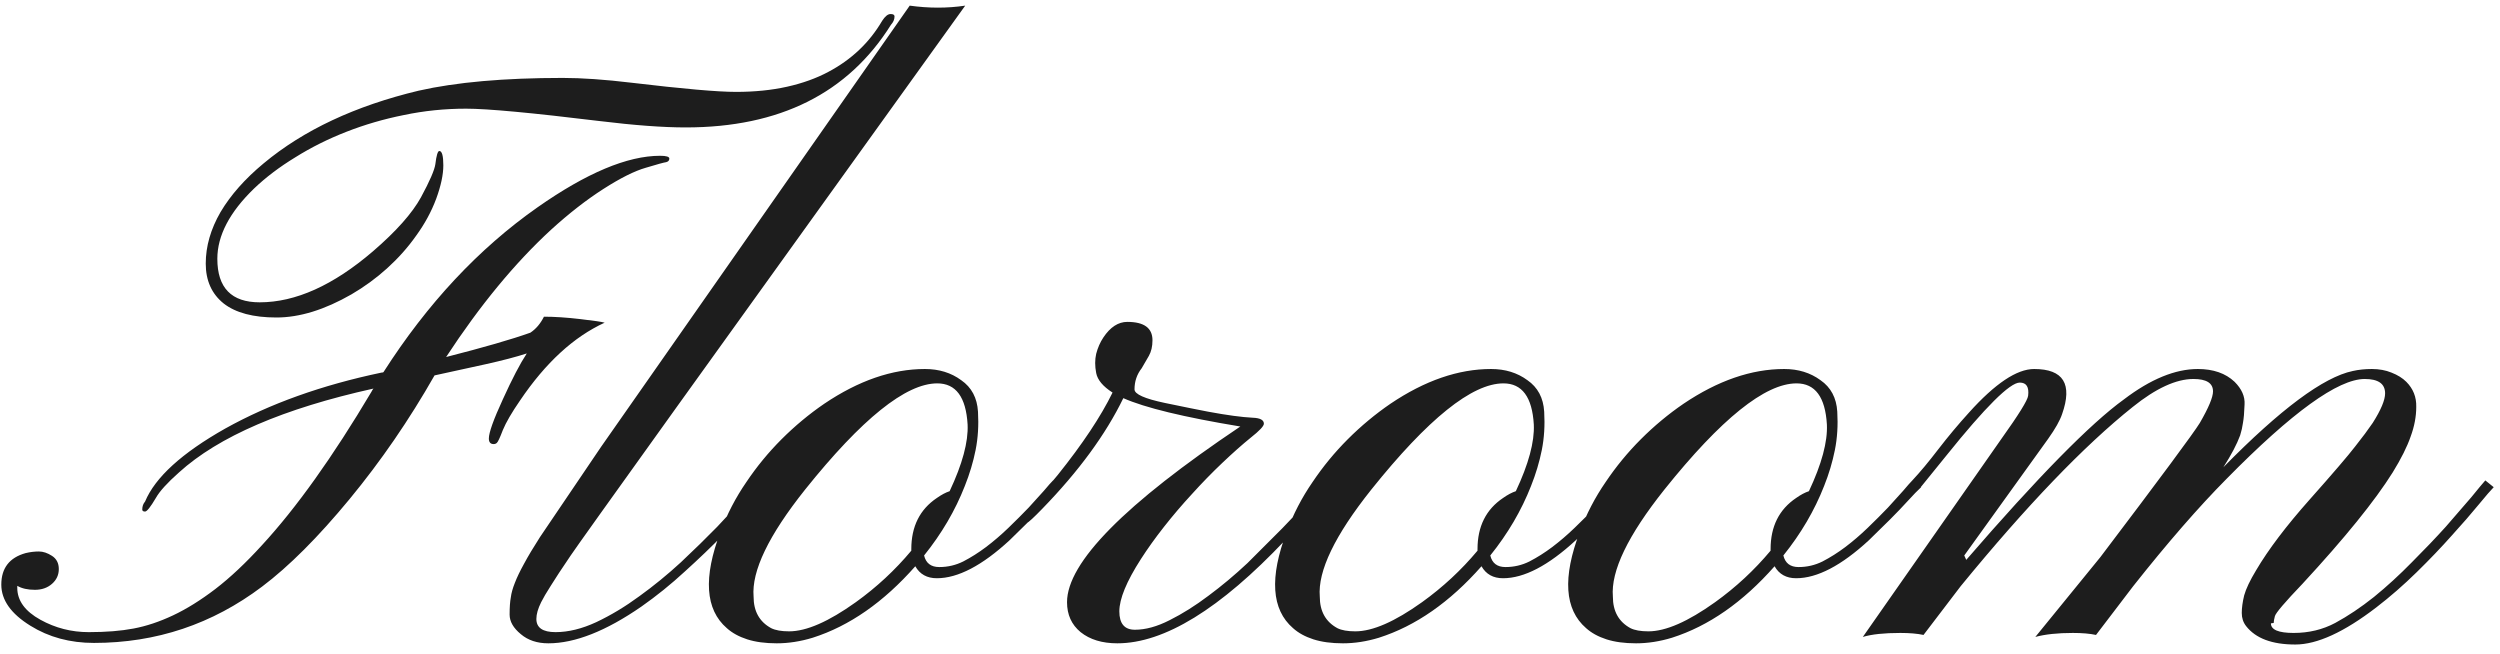 <svg width="214" height="56" viewBox="0 0 214 56" fill="none" xmlns="http://www.w3.org/2000/svg">
<path d="M18.604 22.153C18.604 24.637 19.811 25.879 22.227 25.879C25.303 25.879 28.538 24.421 31.934 21.504C33.916 19.795 35.283 18.257 36.035 16.89C36.787 15.5 37.197 14.554 37.266 14.053C37.357 13.301 37.471 12.925 37.607 12.925C37.835 12.925 37.949 13.335 37.949 14.155C37.949 14.953 37.744 15.91 37.334 17.026C36.924 18.12 36.354 19.168 35.625 20.171C34.919 21.174 34.087 22.108 33.13 22.974C32.196 23.817 31.182 24.557 30.088 25.195C27.787 26.517 25.645 27.178 23.662 27.178C21.68 27.178 20.176 26.779 19.15 25.981C18.125 25.161 17.612 24.022 17.612 22.564C17.612 21.082 18.034 19.613 18.877 18.154C19.743 16.696 20.973 15.306 22.568 13.984C25.986 11.136 30.407 9.062 35.83 7.764C39.043 7.035 43.156 6.67 48.169 6.67C49.81 6.67 51.769 6.807 54.048 7.08C58.446 7.604 61.431 7.866 63.003 7.866C64.598 7.866 66.056 7.718 67.378 7.422C68.7 7.126 69.873 6.704 70.898 6.157C72.881 5.109 74.419 3.651 75.513 1.782C75.763 1.395 76.003 1.201 76.231 1.201C76.458 1.201 76.572 1.27 76.572 1.406C76.572 1.657 76.47 1.896 76.265 2.124C72.596 7.98 66.74 10.908 58.696 10.908C56.759 10.908 54.298 10.726 51.313 10.361C45.526 9.655 41.72 9.302 39.898 9.302C38.075 9.302 36.297 9.484 34.565 9.849C32.856 10.19 31.216 10.669 29.644 11.284C28.071 11.899 26.613 12.629 25.269 13.472C23.924 14.292 22.751 15.181 21.748 16.138C19.652 18.166 18.604 20.171 18.604 22.153ZM5.034 48.711C5.034 49.212 4.84 49.634 4.453 49.976C4.066 50.317 3.576 50.488 2.983 50.488C2.368 50.488 1.867 50.374 1.479 50.147V50.317C1.479 51.411 2.14 52.323 3.462 53.052C4.738 53.758 6.117 54.111 7.598 54.111C9.079 54.111 10.355 54.009 11.426 53.804C12.52 53.599 13.648 53.223 14.81 52.676C15.972 52.129 17.179 51.377 18.433 50.42C19.709 49.44 21.042 48.187 22.432 46.66C25.371 43.47 28.493 39.095 31.797 33.535C31.865 33.398 31.922 33.307 31.968 33.262C24.266 34.971 18.717 37.363 15.322 40.44C14.32 41.328 13.659 42.057 13.34 42.627C12.884 43.402 12.576 43.789 12.417 43.789C12.258 43.789 12.178 43.732 12.178 43.618C12.178 43.345 12.258 43.117 12.417 42.935C13.283 40.861 15.573 38.776 19.287 36.68C23.092 34.56 27.547 32.965 32.651 31.895C32.72 31.895 32.777 31.883 32.822 31.86C36.582 25.981 40.98 21.276 46.016 17.744C50.208 14.805 53.706 13.335 56.509 13.335C57.033 13.335 57.295 13.415 57.295 13.574C57.295 13.734 57.204 13.836 57.022 13.882C56.839 13.905 56.258 14.064 55.278 14.36C54.321 14.634 53.114 15.238 51.655 16.172C50.197 17.106 48.704 18.268 47.178 19.658C44.079 22.506 41.082 26.141 38.188 30.561C41.401 29.741 43.805 29.046 45.4 28.477C45.879 28.158 46.266 27.702 46.562 27.109C47.474 27.109 48.511 27.178 49.673 27.314C50.858 27.451 51.553 27.554 51.758 27.622C49.115 28.83 46.699 31.051 44.512 34.287C43.805 35.312 43.315 36.156 43.042 36.816C42.791 37.477 42.62 37.842 42.529 37.91C42.461 37.978 42.37 38.013 42.256 38.013C41.982 38.013 41.846 37.853 41.846 37.534C41.846 37.033 42.245 35.916 43.042 34.185C43.84 32.43 44.523 31.12 45.093 30.254C44.181 30.55 43.008 30.858 41.572 31.177L37.197 32.134C35.033 35.939 32.606 39.471 29.917 42.73C27.228 45.988 24.733 48.483 22.432 50.215C18.171 53.428 13.374 55.034 8.042 55.034C5.991 55.034 4.18 54.544 2.607 53.565C0.944 52.539 0.112 51.366 0.112 50.044C0.112 48.631 0.807 47.731 2.197 47.344C2.585 47.253 2.961 47.207 3.325 47.207C3.69 47.207 4.066 47.332 4.453 47.583C4.84 47.834 5.034 48.21 5.034 48.711ZM45.913 52.983C45.913 53.735 46.46 54.111 47.554 54.111C48.648 54.111 49.81 53.827 51.04 53.257C52.293 52.664 53.524 51.924 54.731 51.035C55.962 50.147 57.147 49.178 58.286 48.13C59.425 47.059 60.462 46.045 61.397 45.088L63.755 42.559C64.393 41.829 64.826 41.351 65.054 41.123L65.737 41.704C65.487 41.955 65.019 42.456 64.336 43.208C63.675 43.96 62.855 44.826 61.875 45.806C60.918 46.785 59.836 47.822 58.628 48.916C57.443 50.01 56.201 51.012 54.902 51.924C51.872 54.02 49.217 55.068 46.938 55.068C45.981 55.068 45.195 54.806 44.58 54.282C43.942 53.758 43.623 53.2 43.623 52.607C43.623 51.992 43.657 51.502 43.726 51.138C43.771 50.773 43.885 50.363 44.067 49.907C44.25 49.429 44.512 48.882 44.853 48.267C45.195 47.629 45.651 46.865 46.221 45.977L51.45 38.252L77.871 0.483C79.512 0.711 81.095 0.711 82.622 0.483C60.884 30.698 49.627 46.387 48.852 47.549C48.078 48.688 47.508 49.554 47.144 50.147C46.779 50.716 46.505 51.183 46.323 51.548C46.05 52.095 45.913 52.573 45.913 52.983ZM80.195 49.497C79.352 49.497 78.737 49.155 78.35 48.472C75.638 51.548 72.71 53.587 69.565 54.59C68.517 54.909 67.492 55.068 66.489 55.068C65.509 55.068 64.666 54.954 63.96 54.727C63.254 54.499 62.672 54.18 62.217 53.77C60.371 52.175 60.189 49.429 61.67 45.532C62.24 44.005 62.98 42.581 63.892 41.26C64.78 39.938 65.783 38.719 66.899 37.602C68.039 36.463 69.258 35.449 70.557 34.56C73.496 32.578 76.367 31.587 79.17 31.587C80.378 31.587 81.414 31.906 82.28 32.544C83.169 33.159 83.647 34.059 83.716 35.244C83.784 36.406 83.716 37.5 83.511 38.525C83.306 39.551 82.998 40.576 82.588 41.602C81.768 43.698 80.606 45.68 79.102 47.549C79.261 48.21 79.694 48.54 80.4 48.54C81.13 48.54 81.813 48.38 82.451 48.062C83.112 47.72 83.761 47.31 84.399 46.831C85.06 46.33 85.698 45.783 86.314 45.19C86.951 44.575 87.533 43.994 88.057 43.447L89.356 42.012C89.72 41.579 89.982 41.283 90.142 41.123L90.894 41.704C90.597 41.977 90.221 42.365 89.766 42.866C89.31 43.367 88.797 43.903 88.228 44.473C88.228 44.473 87.624 45.065 86.416 46.25C84.069 48.415 81.995 49.497 80.195 49.497ZM66.011 53.77C66.375 53.952 66.888 54.043 67.549 54.043C69.03 54.043 70.933 53.211 73.257 51.548C75.034 50.272 76.618 48.802 78.008 47.139V47.002C78.008 45.065 78.737 43.607 80.195 42.627C80.583 42.353 80.947 42.16 81.289 42.046C82.383 39.722 82.895 37.819 82.827 36.338C82.69 33.991 81.825 32.817 80.23 32.817C77.541 32.817 73.769 35.848 68.916 41.909C65.794 45.828 64.325 48.882 64.507 51.069C64.507 52.323 65.008 53.223 66.011 53.77ZM95.815 52.334C95.815 53.382 96.26 53.906 97.148 53.906C98.06 53.906 99.051 53.633 100.122 53.086C101.216 52.539 102.321 51.844 103.438 51.001C104.577 50.158 105.693 49.224 106.787 48.198L109.761 45.225C110.672 44.29 111.458 43.447 112.119 42.695L113.521 41.123L114.204 41.704C113.771 42.092 113.19 42.695 112.461 43.516L110 46.25C104.44 52.129 99.655 55.068 95.644 55.068C94.346 55.068 93.297 54.749 92.5 54.111C91.725 53.473 91.338 52.619 91.338 51.548C91.338 48.153 96.283 43.14 106.172 36.509C101.341 35.711 98.003 34.902 96.157 34.082C94.653 37.181 92.341 40.337 89.219 43.55C88.49 44.302 88.045 44.712 87.886 44.78C87.704 44.849 87.59 44.906 87.544 44.951C87.498 44.974 87.464 44.906 87.441 44.746C87.419 44.587 87.419 44.473 87.441 44.404C87.464 44.313 87.51 44.222 87.578 44.131C88.649 42.923 89.64 41.761 90.552 40.645C92.671 38.001 94.232 35.654 95.234 33.603C94.414 33.079 93.947 32.521 93.833 31.929C93.719 31.336 93.719 30.789 93.833 30.288C93.97 29.764 94.175 29.297 94.448 28.887C95.041 27.998 95.724 27.554 96.499 27.554C97.935 27.554 98.652 28.078 98.652 29.126C98.652 29.65 98.55 30.094 98.345 30.459L97.73 31.519C97.319 32.043 97.114 32.647 97.114 33.33C97.114 33.74 97.98 34.128 99.712 34.492C101.466 34.857 102.708 35.107 103.438 35.244C105.033 35.54 106.297 35.711 107.231 35.757C107.869 35.78 108.188 35.95 108.188 36.27C108.188 36.475 107.812 36.873 107.061 37.466C106.331 38.058 105.522 38.776 104.634 39.619C103.745 40.462 102.879 41.351 102.036 42.285C101.193 43.197 100.396 44.131 99.644 45.088C98.892 46.045 98.231 46.968 97.661 47.856C96.431 49.77 95.815 51.263 95.815 52.334ZM128.662 49.497C127.819 49.497 127.204 49.155 126.816 48.472C124.105 51.548 121.177 53.587 118.032 54.59C116.984 54.909 115.959 55.068 114.956 55.068C113.976 55.068 113.133 54.954 112.427 54.727C111.72 54.499 111.139 54.18 110.684 53.77C108.838 52.175 108.656 49.429 110.137 45.532C110.706 44.005 111.447 42.581 112.358 41.26C113.247 39.938 114.25 38.719 115.366 37.602C116.506 36.463 117.725 35.449 119.023 34.56C121.963 32.578 124.834 31.587 127.637 31.587C128.844 31.587 129.881 31.906 130.747 32.544C131.636 33.159 132.114 34.059 132.183 35.244C132.251 36.406 132.183 37.5 131.978 38.525C131.772 39.551 131.465 40.576 131.055 41.602C130.234 43.698 129.072 45.68 127.568 47.549C127.728 48.21 128.161 48.54 128.867 48.54C129.596 48.54 130.28 48.38 130.918 48.062C131.579 47.72 132.228 47.31 132.866 46.831C133.527 46.33 134.165 45.783 134.78 45.19C135.418 44.575 135.999 43.994 136.523 43.447L137.822 42.012C138.187 41.579 138.449 41.283 138.608 41.123L139.36 41.704C139.064 41.977 138.688 42.365 138.232 42.866C137.777 43.367 137.264 43.903 136.694 44.473C136.694 44.473 136.09 45.065 134.883 46.25C132.536 48.415 130.462 49.497 128.662 49.497ZM114.478 53.77C114.842 53.952 115.355 54.043 116.016 54.043C117.497 54.043 119.399 53.211 121.724 51.548C123.501 50.272 125.085 48.802 126.475 47.139V47.002C126.475 45.065 127.204 43.607 128.662 42.627C129.049 42.353 129.414 42.16 129.756 42.046C130.85 39.722 131.362 37.819 131.294 36.338C131.157 33.991 130.291 32.817 128.696 32.817C126.007 32.817 122.236 35.848 117.383 41.909C114.261 45.828 112.791 48.882 112.974 51.069C112.974 52.323 113.475 53.223 114.478 53.77ZM153.75 49.497C152.907 49.497 152.292 49.155 151.904 48.472C149.193 51.548 146.265 53.587 143.12 54.59C142.072 54.909 141.047 55.068 140.044 55.068C139.064 55.068 138.221 54.954 137.515 54.727C136.808 54.499 136.227 54.18 135.771 53.77C133.926 52.175 133.743 49.429 135.225 45.532C135.794 44.005 136.535 42.581 137.446 41.26C138.335 39.938 139.338 38.719 140.454 37.602C141.593 36.463 142.812 35.449 144.111 34.56C147.051 32.578 149.922 31.587 152.725 31.587C153.932 31.587 154.969 31.906 155.835 32.544C156.724 33.159 157.202 34.059 157.271 35.244C157.339 36.406 157.271 37.5 157.065 38.525C156.86 39.551 156.553 40.576 156.143 41.602C155.322 43.698 154.16 45.68 152.656 47.549C152.816 48.21 153.249 48.54 153.955 48.54C154.684 48.54 155.368 48.38 156.006 48.062C156.667 47.72 157.316 47.31 157.954 46.831C158.615 46.33 159.253 45.783 159.868 45.19C160.506 44.575 161.087 43.994 161.611 43.447L162.91 42.012C163.275 41.579 163.537 41.283 163.696 41.123L164.448 41.704C164.152 41.977 163.776 42.365 163.32 42.866C162.865 43.367 162.352 43.903 161.782 44.473C161.782 44.473 161.178 45.065 159.971 46.25C157.624 48.415 155.55 49.497 153.75 49.497ZM139.565 53.77C139.93 53.952 140.443 54.043 141.104 54.043C142.585 54.043 144.487 53.211 146.812 51.548C148.589 50.272 150.173 48.802 151.562 47.139V47.002C151.562 45.065 152.292 43.607 153.75 42.627C154.137 42.353 154.502 42.16 154.844 42.046C155.938 39.722 156.45 37.819 156.382 36.338C156.245 33.991 155.379 32.817 153.784 32.817C151.095 32.817 147.324 35.848 142.471 41.909C139.349 45.828 137.879 48.882 138.062 51.069C138.062 52.323 138.563 53.223 139.565 53.77ZM164.653 54.351C164.129 54.237 163.468 54.18 162.671 54.18C161.281 54.18 160.21 54.294 159.458 54.522L171.318 37.568C172.799 35.495 173.563 34.264 173.608 33.877C173.7 33.125 173.46 32.749 172.891 32.749C172.048 32.749 169.951 34.834 166.602 39.004L164.414 41.704C164.232 41.795 164.038 41.75 163.833 41.567C163.651 41.362 163.605 41.214 163.696 41.123C164.357 40.417 165.098 39.528 165.918 38.457C166.761 37.363 167.638 36.315 168.55 35.312C170.783 32.829 172.64 31.587 174.121 31.587C176.628 31.587 177.425 32.874 176.514 35.449C176.331 35.996 175.933 36.703 175.317 37.568L168.14 47.549L168.311 47.925C174.44 40.838 178.94 36.258 181.812 34.185C184.09 32.453 186.198 31.587 188.135 31.587C189.456 31.587 190.505 31.951 191.279 32.681C191.895 33.296 192.179 33.945 192.134 34.629C192.111 35.312 192.065 35.837 191.997 36.201C191.951 36.543 191.872 36.896 191.758 37.261C191.484 38.013 191.006 38.924 190.322 39.995C195.199 35.028 198.89 32.282 201.396 31.758C201.898 31.644 202.445 31.587 203.037 31.587C203.652 31.587 204.211 31.689 204.712 31.895C205.236 32.1 205.658 32.362 205.977 32.681C206.569 33.273 206.854 33.991 206.831 34.834C206.831 35.654 206.672 36.497 206.353 37.363C206.056 38.229 205.544 39.255 204.814 40.44C203.288 42.878 200.713 46.056 197.09 49.976C195.586 51.548 194.8 52.471 194.731 52.744C194.663 52.995 194.629 53.188 194.629 53.325L194.39 53.359C194.39 53.906 195.039 54.18 196.338 54.18C197.637 54.18 198.822 53.895 199.893 53.325C200.986 52.733 202.091 51.992 203.208 51.103C204.325 50.192 205.407 49.201 206.455 48.13C207.526 47.059 208.494 46.045 209.36 45.088L211.548 42.559C212.14 41.829 212.539 41.351 212.744 41.123L213.462 41.704C213.234 41.932 212.801 42.433 212.163 43.208C211.548 43.96 210.785 44.837 209.873 45.84C208.984 46.842 207.982 47.891 206.865 48.984C205.749 50.078 204.598 51.081 203.413 51.992C200.656 54.111 198.343 55.171 196.475 55.171C194.492 55.171 193.091 54.647 192.271 53.599C192.02 53.28 191.895 52.904 191.895 52.471C191.895 52.038 191.963 51.536 192.1 50.967C192.259 50.397 192.601 49.679 193.125 48.813C194.173 47.036 195.7 45.02 197.705 42.764C199.71 40.508 201.009 38.992 201.602 38.218C202.217 37.443 202.718 36.771 203.105 36.201C203.812 35.085 204.165 34.242 204.165 33.672C204.165 32.852 203.584 32.441 202.422 32.441C200.143 32.441 196.201 35.29 190.596 40.986C188.203 43.402 185.537 46.467 182.598 50.181L179.419 54.351C178.895 54.237 178.234 54.18 177.437 54.18C176.138 54.18 175.067 54.294 174.224 54.522C177.596 50.397 179.453 48.118 179.795 47.685C184.922 40.918 187.759 37.09 188.306 36.201C189.058 34.902 189.434 34.002 189.434 33.501C189.434 32.795 188.875 32.441 187.759 32.441C186.278 32.441 184.546 33.239 182.563 34.834C178.394 38.161 173.483 43.276 167.832 50.181L164.653 54.351Z" fill="#1D1D1D"/>
</svg>
